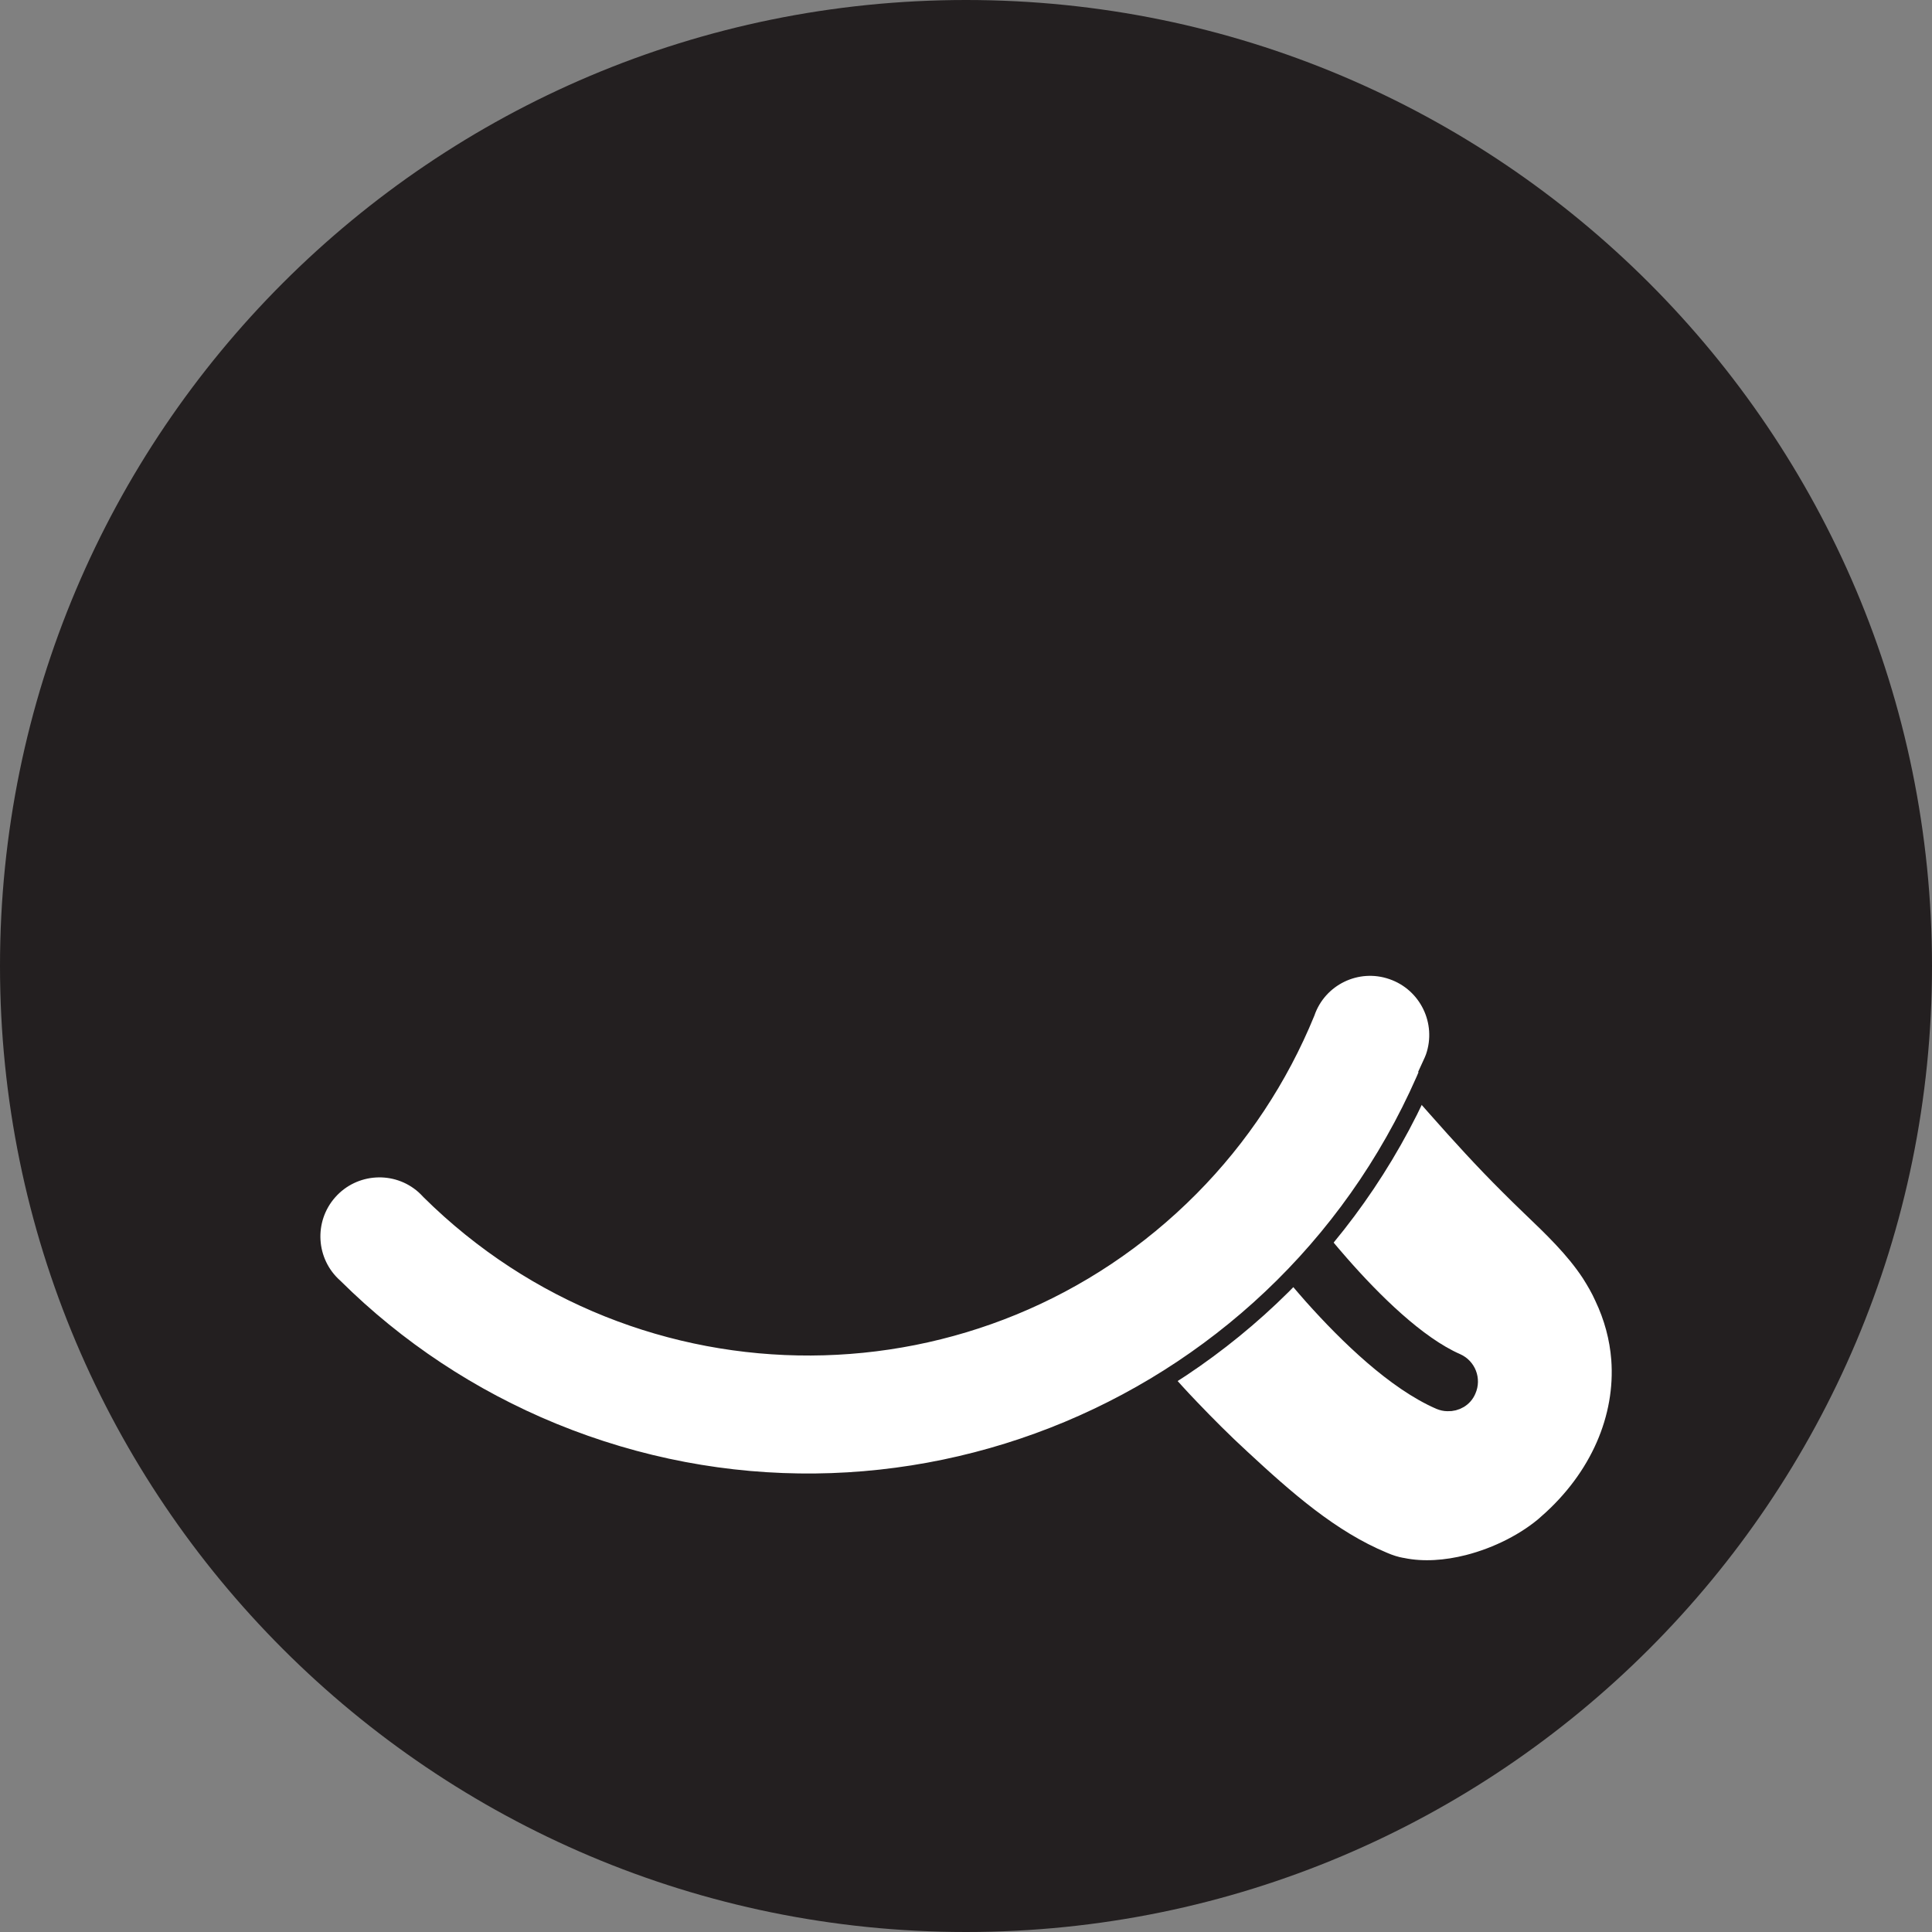 <svg width="117" height="117" viewBox="0 0 117 117" fill="none" xmlns="http://www.w3.org/2000/svg">
<rect x="0" y="0" width="117" height="117" fill="#808080" stroke="none"/>
<g clip-path="url(#clip0_18_493)">
<path d="M58.5 117C90.809 117 117 90.809 117 58.5C117 26.191 90.809 0 58.5 0C26.191 0 0 26.191 0 58.5C0 90.809 26.191 117 58.5 117Z" fill="#231F20"/>
<path d="M93.668 92.216C92.43 93.308 90.691 94.201 88.889 94.66C87.562 94.995 86.194 95.099 84.945 94.843H84.93C84.538 94.775 84.156 94.65 83.796 94.493C80.615 93.172 77.909 90.79 75.178 88.257C74.138 87.301 73.125 86.287 72.127 85.243C71.532 84.621 70.942 83.979 70.372 83.321C70.116 83.044 69.881 82.757 69.636 82.475C72.117 80.568 74.514 78.155 76.656 75.089C76.948 75.46 77.319 75.956 77.789 76.52C78.265 77.115 78.844 77.8 79.471 78.51C81.618 80.913 84.48 83.681 87.175 84.856C87.343 84.924 87.499 84.961 87.666 84.961C88.173 84.982 88.68 84.705 88.889 84.198C89.186 83.53 88.883 82.757 88.225 82.464C85.844 81.425 83.164 78.771 81.179 76.504C80.521 75.752 79.947 75.058 79.476 74.473C78.688 73.48 78.207 72.827 78.202 72.796C78.192 72.785 78.176 72.775 78.165 72.759C79.638 70.278 80.949 67.442 82.031 64.183L82.093 63.937C82.104 63.875 82.245 62.846 82.746 62.13C83.075 62.888 83.817 63.77 84.966 64.966C85.123 65.128 85.285 65.29 85.447 65.468C85.624 65.624 85.749 65.76 85.812 65.828C86.194 66.267 86.58 66.711 86.977 67.155C88.366 68.727 89.813 70.32 91.349 71.845C91.756 72.248 92.184 72.676 92.602 73.073C93.981 74.394 95.287 75.637 96.274 77.136C96.572 77.606 96.844 78.071 97.063 78.562C97.638 79.769 97.977 81.033 98.076 82.313C98.338 85.833 96.817 89.453 93.668 92.211V92.216Z" fill="white" stroke="#231F20" stroke-miterlimit="10"/>
<path d="M86.664 64.423C78.118 85.258 54.311 95.219 33.481 86.674C28.545 84.647 24.058 81.681 20.276 77.93C18.589 76.436 18.438 73.856 19.927 72.174C21.415 70.493 23.995 70.331 25.677 71.824C25.792 71.929 25.897 72.033 26.001 72.148C38.798 84.82 59.44 84.726 72.117 71.929C75.126 68.894 77.507 65.29 79.126 61.336C79.858 59.21 82.182 58.082 84.308 58.824C86.439 59.56 87.562 61.885 86.831 64.01C86.778 64.151 86.721 64.287 86.658 64.423H86.664Z" fill="white" stroke="#231F20" stroke-miterlimit="10"/>
</g>
<defs>
<clipPath id="clip0_18_493">
<rect width="117" height="117" fill="white"/>
</clipPath>
</defs>
</svg>
